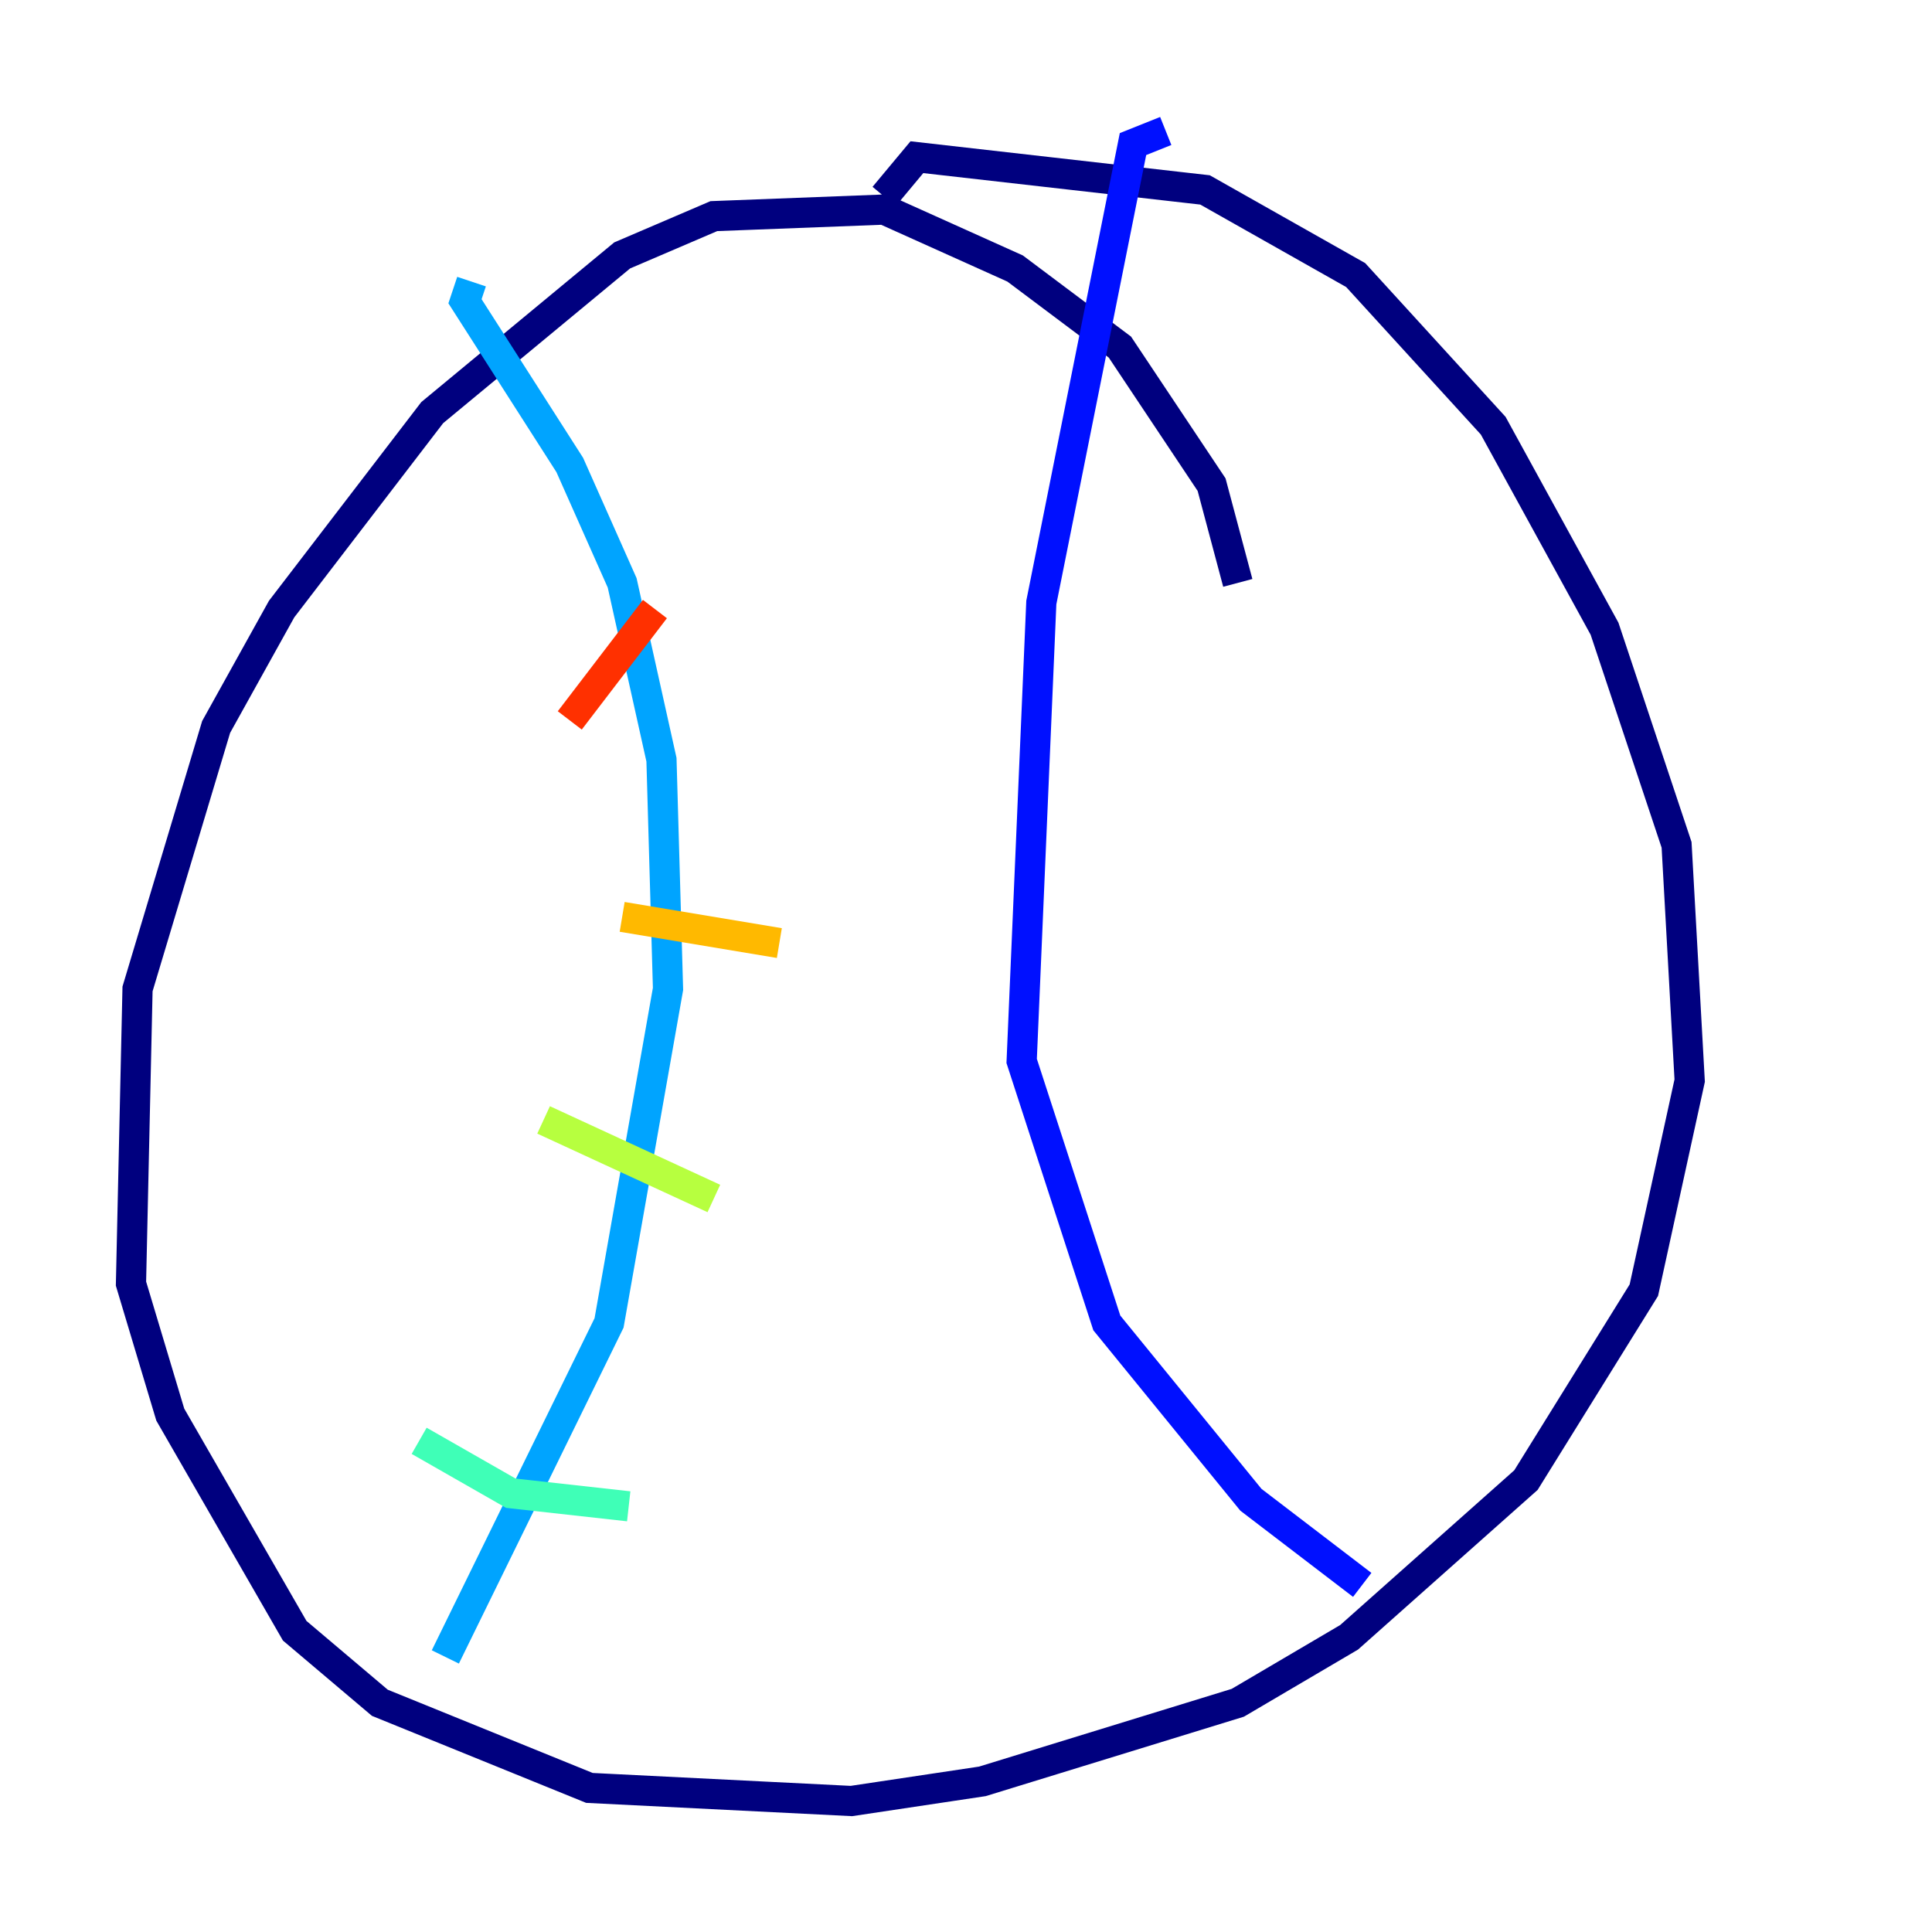 <?xml version="1.0" encoding="utf-8" ?>
<svg baseProfile="tiny" height="128" version="1.2" viewBox="0,0,128,128" width="128" xmlns="http://www.w3.org/2000/svg" xmlns:ev="http://www.w3.org/2001/xml-events" xmlns:xlink="http://www.w3.org/1999/xlink"><defs /><polyline fill="none" points="82.007,38.617 80.271,32.108 74.197,22.997 67.254,17.79 58.576,13.885 47.295,14.319 41.22,16.922 28.637,27.336 18.658,40.352 14.319,48.163 9.112,65.519 8.678,85.044 11.281,93.722 19.525,108.041 25.166,112.814 39.051,118.454 56.407,119.322 65.085,118.02 82.007,112.814 89.383,108.475 101.098,98.061 108.909,85.478 111.946,71.593 111.078,55.973 106.305,41.654 98.929,28.203 89.817,18.224 79.837,12.583 60.746,10.414 58.576,13.017" stroke="#00007f" stroke-width="2" /><polyline fill="none" points="77.234,8.678 75.064,9.546 68.99,39.919 67.688,70.291 73.329,87.647 82.875,99.363 90.251,105.003" stroke="#0010ff" stroke-width="2" /><polyline fill="none" points="31.241,18.658 30.807,19.959 37.749,30.807 41.22,38.617 43.824,50.332 44.258,65.519 40.352,87.647 29.505,109.776" stroke="#00a4ff" stroke-width="2" /><polyline fill="none" points="27.77,95.458 33.844,98.929 41.654,99.797" stroke="#3fffb7" stroke-width="2" /><polyline fill="none" points="36.014,74.197 47.295,79.403" stroke="#b7ff3f" stroke-width="2" /><polyline fill="none" points="41.22,60.746 51.634,62.481" stroke="#ffb900" stroke-width="2" /><polyline fill="none" points="37.749,47.729 43.39,40.352" stroke="#ff3000" stroke-width="2" /><polyline fill="none" points="38.183,31.675 38.183,31.675" stroke="#7f0000" stroke-width="2" /></svg>